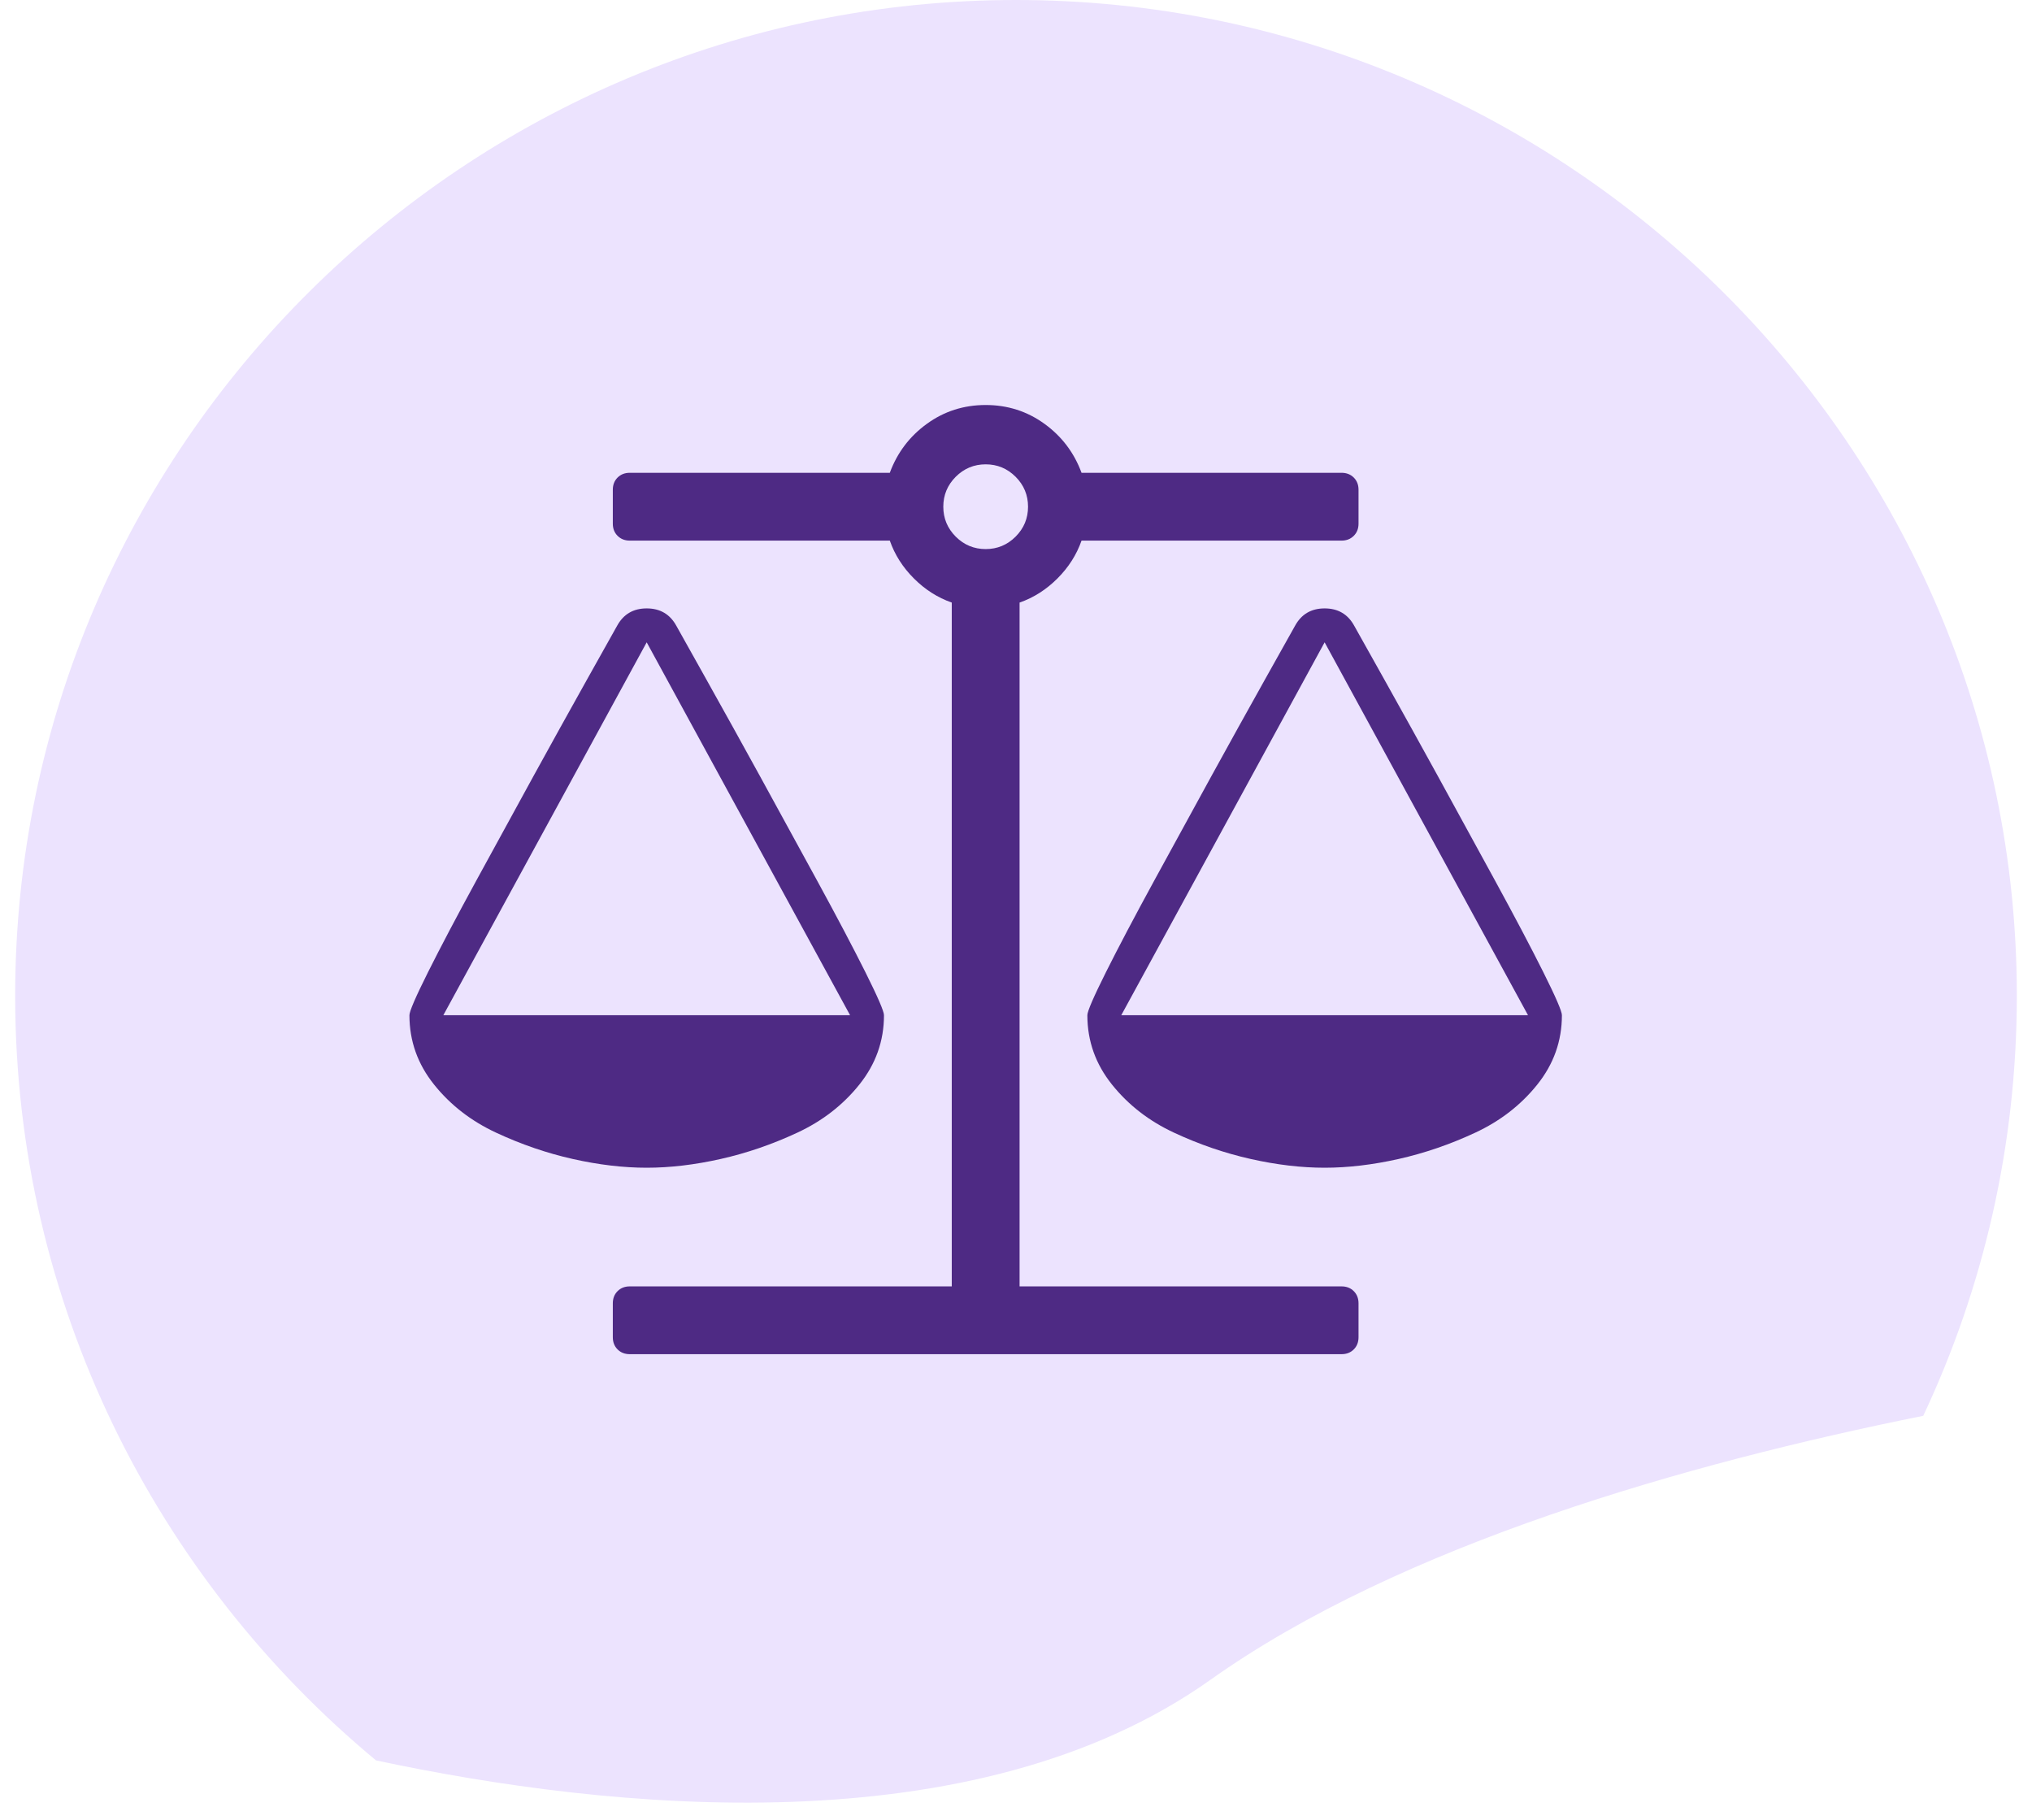 <svg width="67" height="60" viewBox="0 0 67 60" fill="none" xmlns="http://www.w3.org/2000/svg">
<path fill-rule="evenodd" clip-rule="evenodd" d="M33.5 0C15.368 0 0.5 14.699 0.5 32.83C0.5 42.96 5.141 52.018 12.398 58.04C20.113 59.685 32.103 60.925 39.913 55.382C46.191 50.926 55.653 48.24 63.414 46.679C65.393 42.471 66.5 37.778 66.5 32.83C66.5 14.699 51.632 0 33.5 0Z" fill="#ECE3FE"/>
<mask id="mask0_15_116" style="mask-type:luminance" maskUnits="userSpaceOnUse" x="0" y="0" width="67" height="60">
<path fill-rule="evenodd" clip-rule="evenodd" d="M33.5 0C15.368 0 0.5 14.699 0.5 32.83C0.5 42.96 5.141 52.018 12.398 58.04C20.113 59.685 32.103 60.925 39.913 55.382C46.191 50.926 55.653 48.24 63.414 46.679C65.393 42.471 66.5 37.778 66.5 32.83C66.5 14.699 51.632 0 33.5 0Z" fill="white"/>
</mask>
<g mask="url(#mask0_15_116)">
</g>
<g clip-path="url(#clip0_15_116)">
<path d="M43.676 21.177L36.971 33.471H50.382L43.676 21.177ZM21.323 21.177L14.618 33.471H28.029L21.323 21.177ZM35.661 17.824C35.498 18.289 35.233 18.706 34.866 19.072C34.5 19.439 34.083 19.704 33.618 19.867V42.412H44.235C44.398 42.412 44.532 42.464 44.637 42.569C44.742 42.674 44.794 42.808 44.794 42.971V44.088C44.794 44.251 44.742 44.385 44.637 44.49C44.532 44.595 44.398 44.647 44.235 44.647H20.765C20.602 44.647 20.468 44.595 20.363 44.49C20.258 44.385 20.206 44.251 20.206 44.088V42.971C20.206 42.808 20.258 42.674 20.363 42.569C20.468 42.464 20.602 42.412 20.765 42.412H31.382V19.867C30.917 19.704 30.5 19.439 30.134 19.072C29.767 18.706 29.502 18.289 29.339 17.824H20.765C20.602 17.824 20.468 17.771 20.363 17.666C20.258 17.562 20.206 17.428 20.206 17.265V16.147C20.206 15.984 20.258 15.85 20.363 15.745C20.468 15.641 20.602 15.588 20.765 15.588H29.339C29.584 14.925 29.991 14.386 30.562 13.973C31.132 13.56 31.778 13.353 32.5 13.353C33.222 13.353 33.868 13.56 34.438 13.973C35.009 14.386 35.416 14.925 35.661 15.588H44.235C44.398 15.588 44.532 15.641 44.637 15.745C44.742 15.85 44.794 15.984 44.794 16.147V17.265C44.794 17.428 44.742 17.562 44.637 17.666C44.532 17.771 44.398 17.824 44.235 17.824H35.661L35.661 17.824ZM32.5 18.103C32.884 18.103 33.213 17.966 33.487 17.693C33.76 17.419 33.897 17.09 33.897 16.706C33.897 16.322 33.76 15.993 33.487 15.719C33.213 15.446 32.884 15.309 32.5 15.309C32.116 15.309 31.787 15.446 31.513 15.719C31.24 15.993 31.103 16.322 31.103 16.706C31.103 17.09 31.24 17.419 31.513 17.693C31.787 17.966 32.116 18.103 32.5 18.103ZM51.5 33.471C51.5 34.321 51.229 35.083 50.688 35.758C50.147 36.434 49.463 36.963 48.636 37.347C47.809 37.732 46.968 38.02 46.113 38.212C45.257 38.404 44.445 38.5 43.676 38.5C42.908 38.5 42.096 38.404 41.24 38.212C40.385 38.02 39.544 37.732 38.717 37.347C37.89 36.963 37.206 36.434 36.665 35.758C36.124 35.083 35.853 34.321 35.853 33.471C35.853 33.343 36.057 32.871 36.464 32.056C36.872 31.241 37.407 30.225 38.071 29.009C38.734 27.792 39.357 26.654 39.939 25.595C40.522 24.535 41.115 23.464 41.721 22.381C42.326 21.299 42.652 20.717 42.699 20.635C42.908 20.251 43.234 20.059 43.676 20.059C44.119 20.059 44.445 20.251 44.654 20.635C44.701 20.717 45.027 21.299 45.632 22.381C46.238 23.464 46.831 24.535 47.414 25.595C47.996 26.654 48.619 27.792 49.282 29.009C49.946 30.225 50.481 31.241 50.889 32.056C51.296 32.871 51.5 33.343 51.5 33.471ZM29.147 33.471C29.147 34.321 28.876 35.083 28.335 35.758C27.794 36.434 27.11 36.963 26.283 37.347C25.456 37.732 24.615 38.02 23.76 38.212C22.904 38.404 22.092 38.5 21.323 38.5C20.555 38.5 19.743 38.404 18.887 38.212C18.032 38.02 17.191 37.732 16.364 37.347C15.537 36.963 14.853 36.434 14.312 35.758C13.771 35.083 13.5 34.321 13.5 33.471C13.5 33.343 13.704 32.871 14.111 32.056C14.519 31.241 15.054 30.225 15.718 29.009C16.381 27.792 17.004 26.654 17.586 25.595C18.169 24.535 18.762 23.464 19.368 22.381C19.973 21.299 20.299 20.717 20.346 20.635C20.555 20.251 20.881 20.059 21.323 20.059C21.766 20.059 22.092 20.251 22.302 20.635C22.348 20.717 22.674 21.299 23.279 22.381C23.885 23.464 24.479 24.535 25.061 25.595C25.643 26.654 26.266 27.792 26.929 29.009C27.593 30.225 28.128 31.241 28.536 32.056C28.943 32.871 29.147 33.343 29.147 33.471Z" fill="#4E2A84"/>
</g>
<defs>
<clipPath id="clip0_15_116">
<rect width="38" height="38" fill="white" transform="translate(13.5 10)"/>
</clipPath>
</defs>
</svg>
